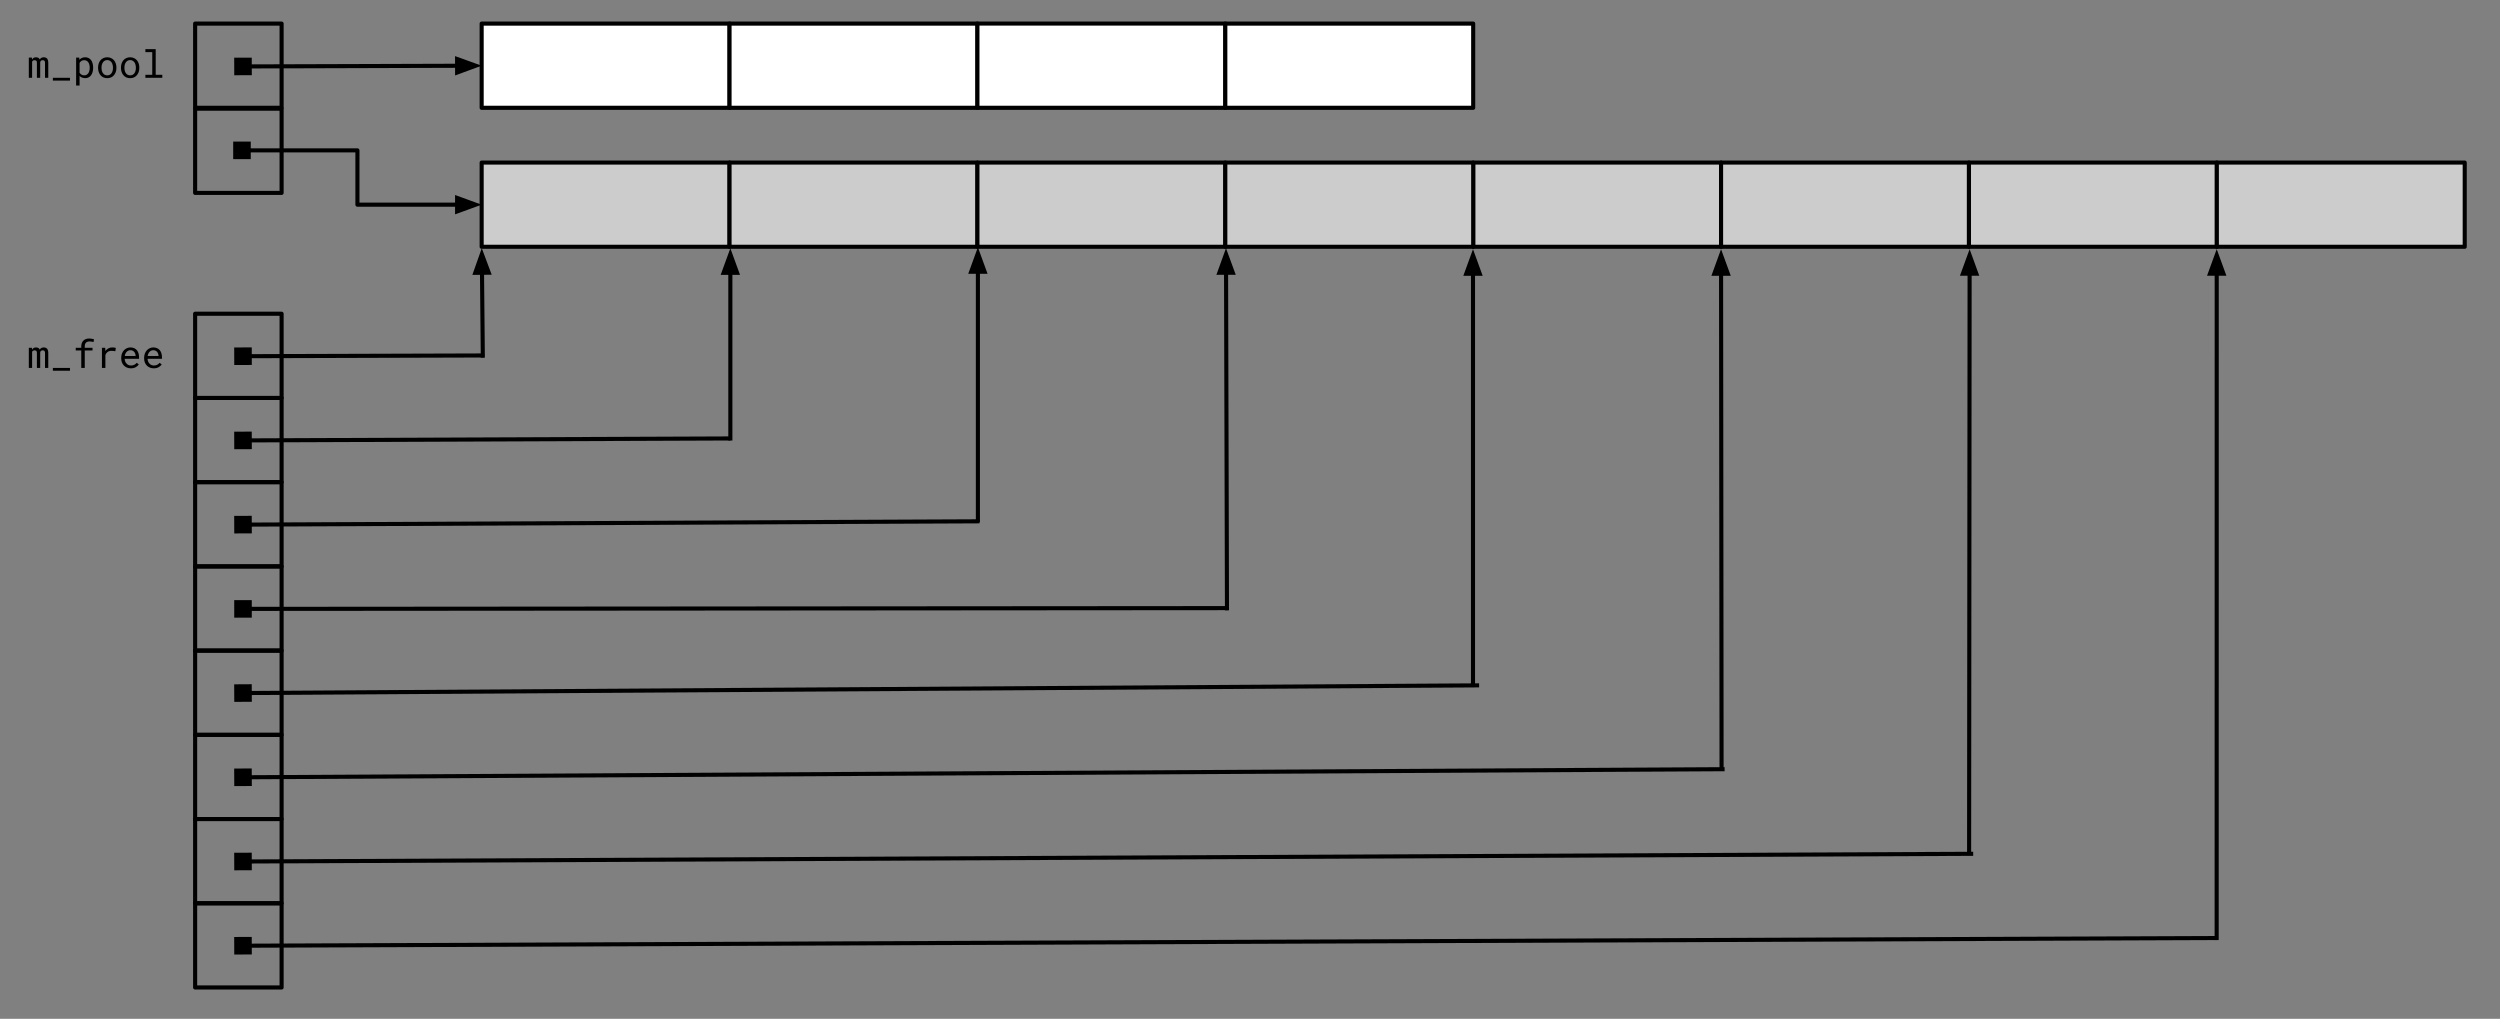 <svg version="1.1" viewBox="0.0 0.0 1222.0 498.0" fill="none" stroke="none" stroke-linecap="square" stroke-miterlimit="10" xmlns:xlink="http://www.w3.org/1999/xlink" xmlns="http://www.w3.org/2000/svg"><rect x="0.0" y="0.0" width="1222.0" height="498.0" fill="#808080" stroke="none"/><clipPath id="p.0"><path d="m0 0l1222.0 0l0 498.0l-1222.0 0l0 -498.0z" clip-rule="nonzero"/></clipPath><g clip-path="url(#p.0)"><path fill="#000000" fill-opacity="0.0" d="m0 0l1222.0 0l0 498.0l-1222.0 0z" fill-rule="evenodd"/><path fill="#ffffff" d="m235.434 11.53l121.165 0l0 41.165l-121.165 0z" fill-rule="evenodd"/><path stroke="#000000" stroke-width="2.0" stroke-linejoin="round" stroke-linecap="butt" d="m235.434 11.53l121.165 0l0 41.165l-121.165 0z" fill-rule="evenodd"/><path fill="#ffffff" d="m356.6 11.53l121.165 0l0 41.165l-121.165 0z" fill-rule="evenodd"/><path stroke="#000000" stroke-width="2.0" stroke-linejoin="round" stroke-linecap="butt" d="m356.6 11.53l121.165 0l0 41.165l-121.165 0z" fill-rule="evenodd"/><path fill="#ffffff" d="m477.765 11.529l121.165 0l0 41.165l-121.165 0z" fill-rule="evenodd"/><path stroke="#000000" stroke-width="2.0" stroke-linejoin="round" stroke-linecap="butt" d="m477.765 11.529l121.165 0l0 41.165l-121.165 0z" fill-rule="evenodd"/><path fill="#000000" fill-opacity="0.0" d="m95.379 11.53l42.268 0l0 41.165l-42.268 0z" fill-rule="evenodd"/><path stroke="#000000" stroke-width="2.0" stroke-linejoin="round" stroke-linecap="butt" d="m95.379 11.53l42.268 0l0 41.165l-42.268 0z" fill-rule="evenodd"/><path fill="#ffffff" d="m598.93 11.53l121.165 0l0 41.165l-121.165 0z" fill-rule="evenodd"/><path stroke="#000000" stroke-width="2.0" stroke-linejoin="round" stroke-linecap="butt" d="m598.93 11.53l121.165 0l0 41.165l-121.165 0z" fill-rule="evenodd"/><path fill="#000000" fill-opacity="0.0" d="m114.49 32.491l120.945 -0.378" fill-rule="evenodd"/><path stroke="#000000" stroke-width="2.0" stroke-linejoin="round" stroke-linecap="butt" d="m122.069 32.467l101.365 -0.317" fill-rule="evenodd"/><path fill="#000000" stroke="#000000" stroke-width="2.0" stroke-linecap="butt" d="m122.08 35.757l-6.58 0.021l-0.021 -6.58l6.58 -0.021l0.021 6.58z" fill-rule="nonzero"/><path fill="#000000" stroke="#000000" stroke-width="2.0" stroke-linecap="butt" d="m223.445 35.454l9.066 -3.332l-9.086 -3.275z" fill-rule="evenodd"/><path fill="#000000" fill-opacity="0.0" d="m4.243 11.105l91.15 0l0 42.016l-91.15 0z" fill-rule="evenodd"/><path fill="#000000" d="m15.602 28.166l-1.516 0l0 9.859l1.609 0l0 -7.844q0.047 -0.141 0.125 -0.266q0.094 -0.141 0.219 -0.234q0.156 -0.125 0.375 -0.188q0.219 -0.078 0.531 -0.078q0.266 0 0.469 0.078q0.203 0.062 0.344 0.203q0.156 0.156 0.219 0.391q0.062 0.234 0.062 0.547l0 7.391l1.609 0l0 -7.375q0 -0.062 0 -0.094q0 -0.047 0 -0.094q0.031 -0.219 0.109 -0.406q0.078 -0.188 0.219 -0.344q0.156 -0.125 0.375 -0.203q0.219 -0.094 0.516 -0.094q0.281 0 0.484 0.078q0.219 0.062 0.375 0.219q0.141 0.156 0.203 0.391q0.078 0.234 0.078 0.547l0 7.375l1.594 0l0 -7.359q0 -0.719 -0.172 -1.234q-0.156 -0.531 -0.453 -0.859q-0.281 -0.281 -0.703 -0.422q-0.406 -0.156 -0.922 -0.156q-0.359 0 -0.688 0.094q-0.312 0.094 -0.562 0.25q-0.203 0.125 -0.375 0.312q-0.172 0.188 -0.297 0.391q-0.109 -0.219 -0.25 -0.406q-0.141 -0.188 -0.312 -0.312q-0.234 -0.156 -0.547 -0.234q-0.312 -0.094 -0.703 -0.094q-0.688 0 -1.188 0.297q-0.484 0.281 -0.781 0.812l-0.047 -0.938zm18.602 11.234l0 -1.375l-8.359 0l0 1.375l8.359 0zm3.008 2.422l1.688 0l0 -4.75q0.172 0.203 0.375 0.375q0.219 0.172 0.453 0.312q0.391 0.219 0.875 0.328q0.5 0.125 1.062 0.125q0.922 0 1.641 -0.375q0.734 -0.391 1.234 -1.062q0.484 -0.688 0.734 -1.594q0.266 -0.922 0.266 -1.969l0 -0.203q0 -1.094 -0.266 -2.016q-0.25 -0.938 -0.734 -1.594q-0.5 -0.672 -1.234 -1.031q-0.719 -0.375 -1.672 -0.375q-0.531 0 -1.0 0.109q-0.469 0.109 -0.859 0.328q-0.266 0.141 -0.516 0.359q-0.234 0.203 -0.422 0.453l-0.094 -1.078l-1.531 0l0 13.656zm6.641 -8.812l0 0.203q0 0.719 -0.172 1.375q-0.156 0.656 -0.484 1.156q-0.328 0.5 -0.844 0.797q-0.5 0.297 -1.203 0.297q-0.438 0 -0.797 -0.109q-0.359 -0.109 -0.641 -0.312q-0.266 -0.156 -0.469 -0.391q-0.188 -0.234 -0.344 -0.516l0 -4.75q0.172 -0.297 0.391 -0.547q0.234 -0.266 0.531 -0.438q0.266 -0.172 0.594 -0.266q0.328 -0.094 0.719 -0.094q0.719 0 1.219 0.297q0.516 0.281 0.844 0.781q0.328 0.5 0.484 1.156q0.172 0.641 0.172 1.359zm4.086 0l0 0.203q0 1.062 0.312 1.969q0.312 0.906 0.891 1.594q0.578 0.672 1.406 1.062q0.844 0.375 1.891 0.375q1.031 0 1.859 -0.375q0.828 -0.391 1.406 -1.062q0.578 -0.688 0.891 -1.594q0.312 -0.906 0.312 -1.969l0 -0.203q0 -1.063 -0.312 -1.984q-0.312 -0.922 -0.891 -1.594q-0.578 -0.672 -1.422 -1.047q-0.828 -0.391 -1.875 -0.391q-1.031 0 -1.859 0.391q-0.828 0.375 -1.406 1.047q-0.578 0.672 -0.891 1.594q-0.312 0.922 -0.312 1.984zm1.688 0.203l0 -0.203q0 -0.719 0.172 -1.375q0.172 -0.672 0.531 -1.172q0.344 -0.5 0.859 -0.797q0.516 -0.297 1.219 -0.297q0.703 0 1.219 0.297q0.531 0.297 0.891 0.797q0.344 0.5 0.516 1.172q0.188 0.656 0.188 1.375l0 0.203q0 0.719 -0.172 1.391q-0.172 0.656 -0.516 1.156q-0.359 0.5 -0.891 0.797q-0.516 0.281 -1.203 0.281q-0.703 0 -1.234 -0.281q-0.531 -0.297 -0.875 -0.797q-0.359 -0.5 -0.531 -1.156q-0.172 -0.672 -0.172 -1.391zm9.508 -0.203l0 0.203q0 1.062 0.312 1.969q0.312 0.906 0.891 1.594q0.578 0.672 1.406 1.062q0.844 0.375 1.891 0.375q1.031 0 1.859 -0.375q0.828 -0.391 1.406 -1.062q0.578 -0.688 0.891 -1.594q0.312 -0.906 0.312 -1.969l0 -0.203q0 -1.063 -0.312 -1.984q-0.312 -0.922 -0.891 -1.594q-0.578 -0.672 -1.422 -1.047q-0.828 -0.391 -1.875 -0.391q-1.031 0 -1.859 0.391q-0.828 0.375 -1.406 1.047q-0.578 0.672 -0.891 1.594q-0.312 0.922 -0.312 1.984zm1.688 0.203l0 -0.203q0 -0.719 0.172 -1.375q0.172 -0.672 0.531 -1.172q0.344 -0.5 0.859 -0.797q0.516 -0.297 1.219 -0.297q0.703 0 1.219 0.297q0.531 0.297 0.891 0.797q0.344 0.5 0.516 1.172q0.188 0.656 0.188 1.375l0 0.203q0 0.719 -0.172 1.391q-0.172 0.656 -0.516 1.156q-0.359 0.5 -0.891 0.797q-0.516 0.281 -1.203 0.281q-0.703 0 -1.234 -0.281q-0.531 -0.297 -0.875 -0.797q-0.359 -0.5 -0.531 -1.156q-0.172 -0.672 -0.172 -1.391zm10.242 -9.188l0 1.469l3.359 0l0 11.078l-3.359 0l0 1.453l8.266 0l0 -1.453l-3.219 0l0 -12.547l-5.047 0z" fill-rule="nonzero"/><path fill="#000000" fill-opacity="0.0" d="m95.379 153.357l42.268 0l0 41.165l-42.268 0z" fill-rule="evenodd"/><path stroke="#000000" stroke-width="2.0" stroke-linejoin="round" stroke-linecap="butt" d="m95.379 153.357l42.268 0l0 41.165l-42.268 0z" fill-rule="evenodd"/><path fill="#000000" fill-opacity="0.0" d="m4.243 152.932l91.15 0l0 42.016l-91.15 0z" fill-rule="evenodd"/><path fill="#000000" d="m15.602 169.992l-1.516 0l0 9.859l1.609 0l0 -7.844q0.047 -0.141 0.125 -0.266q0.094 -0.141 0.219 -0.234q0.156 -0.125 0.375 -0.188q0.219 -0.078 0.531 -0.078q0.266 0 0.469 0.078q0.203 0.062 0.344 0.203q0.156 0.156 0.219 0.391q0.062 0.234 0.062 0.547l0 7.391l1.609 0l0 -7.375q0 -0.062 0 -0.094q0 -0.047 0 -0.094q0.031 -0.219 0.109 -0.406q0.078 -0.188 0.219 -0.344q0.156 -0.125 0.375 -0.203q0.219 -0.094 0.516 -0.094q0.281 0 0.484 0.078q0.219 0.062 0.375 0.219q0.141 0.156 0.203 0.391q0.078 0.234 0.078 0.547l0 7.375l1.594 0l0 -7.359q0 -0.719 -0.172 -1.234q-0.156 -0.531 -0.453 -0.859q-0.281 -0.281 -0.703 -0.422q-0.406 -0.156 -0.922 -0.156q-0.359 0 -0.688 0.094q-0.312 0.094 -0.562 0.25q-0.203 0.125 -0.375 0.312q-0.172 0.188 -0.297 0.391q-0.109 -0.219 -0.25 -0.406q-0.141 -0.188 -0.312 -0.312q-0.234 -0.156 -0.547 -0.234q-0.312 -0.094 -0.703 -0.094q-0.688 0 -1.188 0.297q-0.484 0.281 -0.781 0.812l-0.047 -0.938zm18.602 11.234l0 -1.375l-8.359 0l0 1.375l8.359 0zm5.524 -1.375l1.703 0l0 -8.547l3.797 0l0 -1.312l-3.797 0l0 -0.688q0 -0.625 0.156 -1.078q0.156 -0.469 0.469 -0.766q0.297 -0.281 0.734 -0.422q0.438 -0.141 1.016 -0.141q0.562 0 1.062 0.094q0.5 0.094 0.875 0.219l0.188 -1.391q-0.234 -0.062 -0.469 -0.109q-0.219 -0.047 -0.453 -0.094q-0.344 -0.062 -0.703 -0.109q-0.344 -0.047 -0.703 -0.047q-0.875 0 -1.594 0.25q-0.703 0.25 -1.203 0.734q-0.516 0.484 -0.797 1.203q-0.281 0.703 -0.281 1.656l0 0.688l-2.703 0l0 1.312l2.703 0l0 8.547zm15.149 -10.031q-1.078 0 -1.922 0.469q-0.844 0.469 -1.438 1.266l-0.016 -0.234l-0.078 -1.328l-1.594 0l0 9.859l1.688 0l0 -6.328q0.172 -0.453 0.422 -0.812q0.25 -0.375 0.578 -0.625q0.375 -0.297 0.875 -0.438q0.5 -0.156 1.125 -0.156q0.484 0 0.922 0.047q0.453 0.047 0.938 0.156l0.234 -1.641q-0.266 -0.109 -0.766 -0.172q-0.5 -0.062 -0.969 -0.062zm9.086 10.219q1.438 0 2.422 -0.578q0.984 -0.578 1.469 -1.328l-1.031 -0.797q-0.469 0.594 -1.172 0.969q-0.688 0.359 -1.594 0.359q-0.688 0 -1.25 -0.25q-0.562 -0.266 -0.969 -0.719q-0.391 -0.406 -0.609 -0.953q-0.219 -0.547 -0.281 -1.266l0 -0.078l7.031 0l0 -0.75q0 -1.031 -0.266 -1.906q-0.25 -0.891 -0.781 -1.547q-0.531 -0.641 -1.328 -1.0q-0.797 -0.375 -1.859 -0.375q-0.844 0 -1.656 0.344q-0.797 0.344 -1.438 0.984q-0.625 0.656 -1.016 1.609q-0.375 0.938 -0.375 2.125l0 0.391q0 1.031 0.344 1.906q0.344 0.875 0.969 1.5q0.609 0.641 1.484 1.0q0.875 0.359 1.906 0.359zm-0.219 -8.844q0.656 0 1.125 0.234q0.469 0.234 0.766 0.625q0.312 0.375 0.484 0.906q0.172 0.516 0.172 0.984l0 0.078l-5.297 0q0.094 -0.688 0.344 -1.203q0.266 -0.531 0.625 -0.891q0.359 -0.359 0.812 -0.547q0.453 -0.188 0.969 -0.188zm11.414 8.844q1.438 0 2.422 -0.578q0.984 -0.578 1.469 -1.328l-1.031 -0.797q-0.469 0.594 -1.172 0.969q-0.688 0.359 -1.594 0.359q-0.688 0 -1.25 -0.25q-0.562 -0.266 -0.969 -0.719q-0.391 -0.406 -0.609 -0.953q-0.219 -0.547 -0.281 -1.266l0 -0.078l7.031 0l0 -0.75q0 -1.031 -0.266 -1.906q-0.25 -0.891 -0.781 -1.547q-0.531 -0.641 -1.328 -1.0q-0.797 -0.375 -1.859 -0.375q-0.844 0 -1.656 0.344q-0.797 0.344 -1.438 0.984q-0.625 0.656 -1.016 1.609q-0.375 0.938 -0.375 2.125l0 0.391q0 1.031 0.344 1.906q0.344 0.875 0.969 1.5q0.609 0.641 1.484 1.0q0.875 0.359 1.906 0.359zm-0.219 -8.844q0.656 0 1.125 0.234q0.469 0.234 0.766 0.625q0.312 0.375 0.484 0.906q0.172 0.516 0.172 0.984l0 0.078l-5.297 0q0.094 -0.688 0.344 -1.203q0.266 -0.531 0.625 -0.891q0.359 -0.359 0.812 -0.547q0.453 -0.188 0.969 -0.188z" fill-rule="nonzero"/><path fill="#000000" fill-opacity="0.0" d="m95.379 194.522l42.268 0l0 41.165l-42.268 0z" fill-rule="evenodd"/><path stroke="#000000" stroke-width="2.0" stroke-linejoin="round" stroke-linecap="butt" d="m95.379 194.522l42.268 0l0 41.165l-42.268 0z" fill-rule="evenodd"/><path fill="#000000" fill-opacity="0.0" d="m95.379 235.688l42.268 0l0 41.165l-42.268 0z" fill-rule="evenodd"/><path stroke="#000000" stroke-width="2.0" stroke-linejoin="round" stroke-linecap="butt" d="m95.379 235.688l42.268 0l0 41.165l-42.268 0z" fill-rule="evenodd"/><path fill="#000000" fill-opacity="0.0" d="m95.379 276.853l42.268 0l0 41.165l-42.268 0z" fill-rule="evenodd"/><path stroke="#000000" stroke-width="2.0" stroke-linejoin="round" stroke-linecap="butt" d="m95.379 276.853l42.268 0l0 41.165l-42.268 0z" fill-rule="evenodd"/><path fill="#000000" fill-opacity="0.0" d="m114.49 174.129l120.945 -0.378" fill-rule="evenodd"/><path stroke="#000000" stroke-width="2.0" stroke-linejoin="round" stroke-linecap="butt" d="m122.069 174.105l113.365 -0.354" fill-rule="evenodd"/><path fill="#000000" stroke="#000000" stroke-width="2.0" stroke-linecap="butt" d="m122.08 177.395l-6.58 0.021l-0.021 -6.58l6.58 -0.021l0.021 6.58z" fill-rule="nonzero"/><path fill="#000000" fill-opacity="0.0" d="m114.49 215.294l241.512 -0.976" fill-rule="evenodd"/><path stroke="#000000" stroke-width="2.0" stroke-linejoin="round" stroke-linecap="butt" d="m122.069 215.263l233.932 -0.946" fill-rule="evenodd"/><path fill="#000000" stroke="#000000" stroke-width="2.0" stroke-linecap="butt" d="m122.083 218.553l-6.58 0.027l-0.027 -6.58l6.58 -0.027l0.027 6.58z" fill-rule="nonzero"/><path fill="#000000" fill-opacity="0.0" d="m114.49 256.459l363.244 -1.638" fill-rule="evenodd"/><path stroke="#000000" stroke-width="2.0" stroke-linejoin="round" stroke-linecap="butt" d="m122.069 256.425l355.664 -1.604" fill-rule="evenodd"/><path fill="#000000" stroke="#000000" stroke-width="2.0" stroke-linecap="butt" d="m122.084 259.715l-6.58 0.03l-0.03 -6.58l6.58 -0.03l0.03 6.58z" fill-rule="nonzero"/><path fill="#000000" fill-opacity="0.0" d="m114.49 297.625l484.756 -0.378" fill-rule="evenodd"/><path stroke="#000000" stroke-width="2.0" stroke-linejoin="round" stroke-linecap="butt" d="m122.07 297.619l477.176 -0.372" fill-rule="evenodd"/><path fill="#000000" stroke="#000000" stroke-width="2.0" stroke-linecap="butt" d="m122.072 300.909l-6.58 0.005l-0.005 -6.58l6.58 -0.005l0.005 6.58z" fill-rule="nonzero"/><path fill="#000000" fill-opacity="0.0" d="m235.993 173.829l-0.504 -52.504" fill-rule="evenodd"/><path stroke="#000000" stroke-width="2.0" stroke-linejoin="round" stroke-linecap="butt" d="m235.993 173.829l-0.389 -40.504" fill-rule="evenodd"/><path fill="#000000" stroke="#000000" stroke-width="2.0" stroke-linecap="butt" d="m238.908 133.293l-3.39 -9.044l-3.216 9.107z" fill-rule="evenodd"/><path fill="#000000" fill-opacity="0.0" d="m356.993 214.328l0 -92.976" fill-rule="evenodd"/><path stroke="#000000" stroke-width="2.0" stroke-linejoin="round" stroke-linecap="butt" d="m356.993 214.328l0 -80.976" fill-rule="evenodd"/><path fill="#000000" stroke="#000000" stroke-width="2.0" stroke-linecap="butt" d="m360.297 133.352l-3.303 -9.076l-3.303 9.076z" fill-rule="evenodd"/><path fill="#000000" fill-opacity="0.0" d="m477.993 254.328l0 -133.48" fill-rule="evenodd"/><path stroke="#000000" stroke-width="2.0" stroke-linejoin="round" stroke-linecap="butt" d="m477.993 254.328l0 -121.48" fill-rule="evenodd"/><path fill="#000000" stroke="#000000" stroke-width="2.0" stroke-linecap="butt" d="m481.297 132.848l-3.303 -9.076l-3.303 9.076z" fill-rule="evenodd"/><path fill="#000000" fill-opacity="0.0" d="m599.741 297.328l-0.472 -176.0" fill-rule="evenodd"/><path stroke="#000000" stroke-width="2.0" stroke-linejoin="round" stroke-linecap="butt" d="m599.741 297.328l-0.44 -164" fill-rule="evenodd"/><path fill="#000000" stroke="#000000" stroke-width="2.0" stroke-linecap="butt" d="m602.605 133.319l-3.328 -9.067l-3.279 9.085z" fill-rule="evenodd"/><path fill="#cccccc" d="m720.096 79.465l121.165 0l0 41.165l-121.165 0z" fill-rule="evenodd"/><path stroke="#000000" stroke-width="2.0" stroke-linejoin="round" stroke-linecap="butt" d="m720.096 79.465l121.165 0l0 41.165l-121.165 0z" fill-rule="evenodd"/><path fill="#cccccc" d="m841.261 79.465l121.165 0l0 41.165l-121.165 0z" fill-rule="evenodd"/><path stroke="#000000" stroke-width="2.0" stroke-linejoin="round" stroke-linecap="butt" d="m841.261 79.465l121.165 0l0 41.165l-121.165 0z" fill-rule="evenodd"/><path fill="#cccccc" d="m962.427 79.463l121.165 0l0 41.165l-121.165 0z" fill-rule="evenodd"/><path stroke="#000000" stroke-width="2.0" stroke-linejoin="round" stroke-linecap="butt" d="m962.427 79.463l121.165 0l0 41.165l-121.165 0z" fill-rule="evenodd"/><path fill="#cccccc" d="m1083.592 79.465l121.165 0l0 41.165l-121.165 0z" fill-rule="evenodd"/><path stroke="#000000" stroke-width="2.0" stroke-linejoin="round" stroke-linecap="butt" d="m1083.592 79.465l121.165 0l0 41.165l-121.165 0z" fill-rule="evenodd"/><path fill="#cccccc" d="m235.434 79.465l121.165 0l0 41.165l-121.165 0z" fill-rule="evenodd"/><path stroke="#000000" stroke-width="2.0" stroke-linejoin="round" stroke-linecap="butt" d="m235.434 79.465l121.165 0l0 41.165l-121.165 0z" fill-rule="evenodd"/><path fill="#cccccc" d="m356.6 79.465l121.165 0l0 41.165l-121.165 0z" fill-rule="evenodd"/><path stroke="#000000" stroke-width="2.0" stroke-linejoin="round" stroke-linecap="butt" d="m356.6 79.465l121.165 0l0 41.165l-121.165 0z" fill-rule="evenodd"/><path fill="#cccccc" d="m477.765 79.463l121.165 0l0 41.165l-121.165 0z" fill-rule="evenodd"/><path stroke="#000000" stroke-width="2.0" stroke-linejoin="round" stroke-linecap="butt" d="m477.765 79.463l121.165 0l0 41.165l-121.165 0z" fill-rule="evenodd"/><path fill="#cccccc" d="m598.93 79.465l121.165 0l0 41.165l-121.165 0z" fill-rule="evenodd"/><path stroke="#000000" stroke-width="2.0" stroke-linejoin="round" stroke-linecap="butt" d="m598.93 79.465l121.165 0l0 41.165l-121.165 0z" fill-rule="evenodd"/><path fill="#000000" fill-opacity="0.0" d="m95.379 53.121l42.268 0l0 41.165l-42.268 0z" fill-rule="evenodd"/><path stroke="#000000" stroke-width="2.0" stroke-linejoin="round" stroke-linecap="butt" d="m95.379 53.121l42.268 0l0 41.165l-42.268 0z" fill-rule="evenodd"/><path fill="#000000" fill-opacity="0.0" d="m113.986 73.496l60.724 0l0 26.551l60.724 0" fill-rule="evenodd"/><path stroke="#000000" stroke-width="2.0" stroke-linejoin="round" stroke-linecap="butt" d="m121.566 73.496l53.144 0l0 26.551l48.724 0" fill-rule="evenodd"/><path fill="#000000" stroke="#000000" stroke-width="2.0" stroke-linecap="butt" d="m121.566 76.786l-6.58 0l0 -6.58l6.58 0l0 6.58z" fill-rule="nonzero"/><path fill="#000000" stroke="#000000" stroke-width="2.0" stroke-linecap="butt" d="m223.434 103.351l9.076 -3.303l-9.076 -3.303z" fill-rule="evenodd"/><path fill="#000000" fill-opacity="0.0" d="m95.379 318.018l42.268 0l0 41.165l-42.268 0z" fill-rule="evenodd"/><path stroke="#000000" stroke-width="2.0" stroke-linejoin="round" stroke-linecap="butt" d="m95.379 318.018l42.268 0l0 41.165l-42.268 0z" fill-rule="evenodd"/><path fill="#000000" fill-opacity="0.0" d="m95.379 359.184l42.268 0l0 41.165l-42.268 0z" fill-rule="evenodd"/><path stroke="#000000" stroke-width="2.0" stroke-linejoin="round" stroke-linecap="butt" d="m95.379 359.184l42.268 0l0 41.165l-42.268 0z" fill-rule="evenodd"/><path fill="#000000" fill-opacity="0.0" d="m95.379 400.349l42.268 0l0 41.165l-42.268 0z" fill-rule="evenodd"/><path stroke="#000000" stroke-width="2.0" stroke-linejoin="round" stroke-linecap="butt" d="m95.379 400.349l42.268 0l0 41.165l-42.268 0z" fill-rule="evenodd"/><path fill="#000000" fill-opacity="0.0" d="m95.379 441.514l42.268 0l0 41.165l-42.268 0z" fill-rule="evenodd"/><path stroke="#000000" stroke-width="2.0" stroke-linejoin="round" stroke-linecap="butt" d="m95.379 441.514l42.268 0l0 41.165l-42.268 0z" fill-rule="evenodd"/><path fill="#000000" fill-opacity="0.0" d="m114.49 338.79l607.496 -3.78" fill-rule="evenodd"/><path stroke="#000000" stroke-width="2.0" stroke-linejoin="round" stroke-linecap="butt" d="m122.069 338.743l599.916 -3.732" fill-rule="evenodd"/><path fill="#000000" stroke="#000000" stroke-width="2.0" stroke-linecap="butt" d="m122.09 342.033l-6.58 0.041l-0.041 -6.58l6.58 -0.041l0.041 6.58z" fill-rule="nonzero"/><path fill="#000000" fill-opacity="0.0" d="m114.49 379.955l727.496 -3.969" fill-rule="evenodd"/><path stroke="#000000" stroke-width="2.0" stroke-linejoin="round" stroke-linecap="butt" d="m122.069 379.914l719.916 -3.927" fill-rule="evenodd"/><path fill="#000000" stroke="#000000" stroke-width="2.0" stroke-linecap="butt" d="m122.087 383.204l-6.58 0.036l-0.036 -6.58l6.58 -0.036l0.036 6.58z" fill-rule="nonzero"/><path fill="#000000" fill-opacity="0.0" d="m114.49 421.121l849.008 -3.78" fill-rule="evenodd"/><path stroke="#000000" stroke-width="2.0" stroke-linejoin="round" stroke-linecap="butt" d="m122.069 421.087l841.428 -3.746" fill-rule="evenodd"/><path fill="#000000" stroke="#000000" stroke-width="2.0" stroke-linecap="butt" d="m122.084 424.377l-6.58 0.029l-0.029 -6.58l6.58 -0.029l0.029 6.58z" fill-rule="nonzero"/><path fill="#000000" fill-opacity="0.0" d="m114.49 462.286l968.0 -3.78" fill-rule="evenodd"/><path stroke="#000000" stroke-width="2.0" stroke-linejoin="round" stroke-linecap="butt" d="m122.069 462.256l960.42 -3.75" fill-rule="evenodd"/><path fill="#000000" stroke="#000000" stroke-width="2.0" stroke-linecap="butt" d="m122.082 465.546l-6.58 0.026l-0.026 -6.58l6.58 -0.026l0.026 6.58z" fill-rule="nonzero"/><path fill="#000000" fill-opacity="0.0" d="m720.0 334.501l0 -212.693" fill-rule="evenodd"/><path stroke="#000000" stroke-width="2.0" stroke-linejoin="round" stroke-linecap="butt" d="m720.0 334.501l0 -200.693" fill-rule="evenodd"/><path fill="#000000" stroke="#000000" stroke-width="2.0" stroke-linecap="butt" d="m723.303 133.808l-3.303 -9.076l-3.303 9.076z" fill-rule="evenodd"/><path fill="#000000" fill-opacity="0.0" d="m841.501 375.501l-0.252 -253.701" fill-rule="evenodd"/><path stroke="#000000" stroke-width="2.0" stroke-linejoin="round" stroke-linecap="butt" d="m841.501 375.501l-0.24 -241.701" fill-rule="evenodd"/><path fill="#000000" stroke="#000000" stroke-width="2.0" stroke-linecap="butt" d="m844.565 133.797l-3.312 -9.073l-3.294 9.079z" fill-rule="evenodd"/><path fill="#000000" fill-opacity="0.0" d="m962.501 417.0l0.252 -295.213" fill-rule="evenodd"/><path stroke="#000000" stroke-width="2.0" stroke-linejoin="round" stroke-linecap="butt" d="m962.501 417.0l0.242 -283.213" fill-rule="evenodd"/><path fill="#000000" stroke="#000000" stroke-width="2.0" stroke-linecap="butt" d="m966.047 133.79l-3.296 -9.079l-3.311 9.073z" fill-rule="evenodd"/><path fill="#000000" fill-opacity="0.0" d="m1083.501 458.501l0.031 -336.724" fill-rule="evenodd"/><path stroke="#000000" stroke-width="2.0" stroke-linejoin="round" stroke-linecap="butt" d="m1083.501 458.501l0.03 -324.724" fill-rule="evenodd"/><path fill="#000000" stroke="#000000" stroke-width="2.0" stroke-linecap="butt" d="m1086.835 133.777l-3.303 -9.076l-3.304 9.076z" fill-rule="evenodd"/></g></svg>